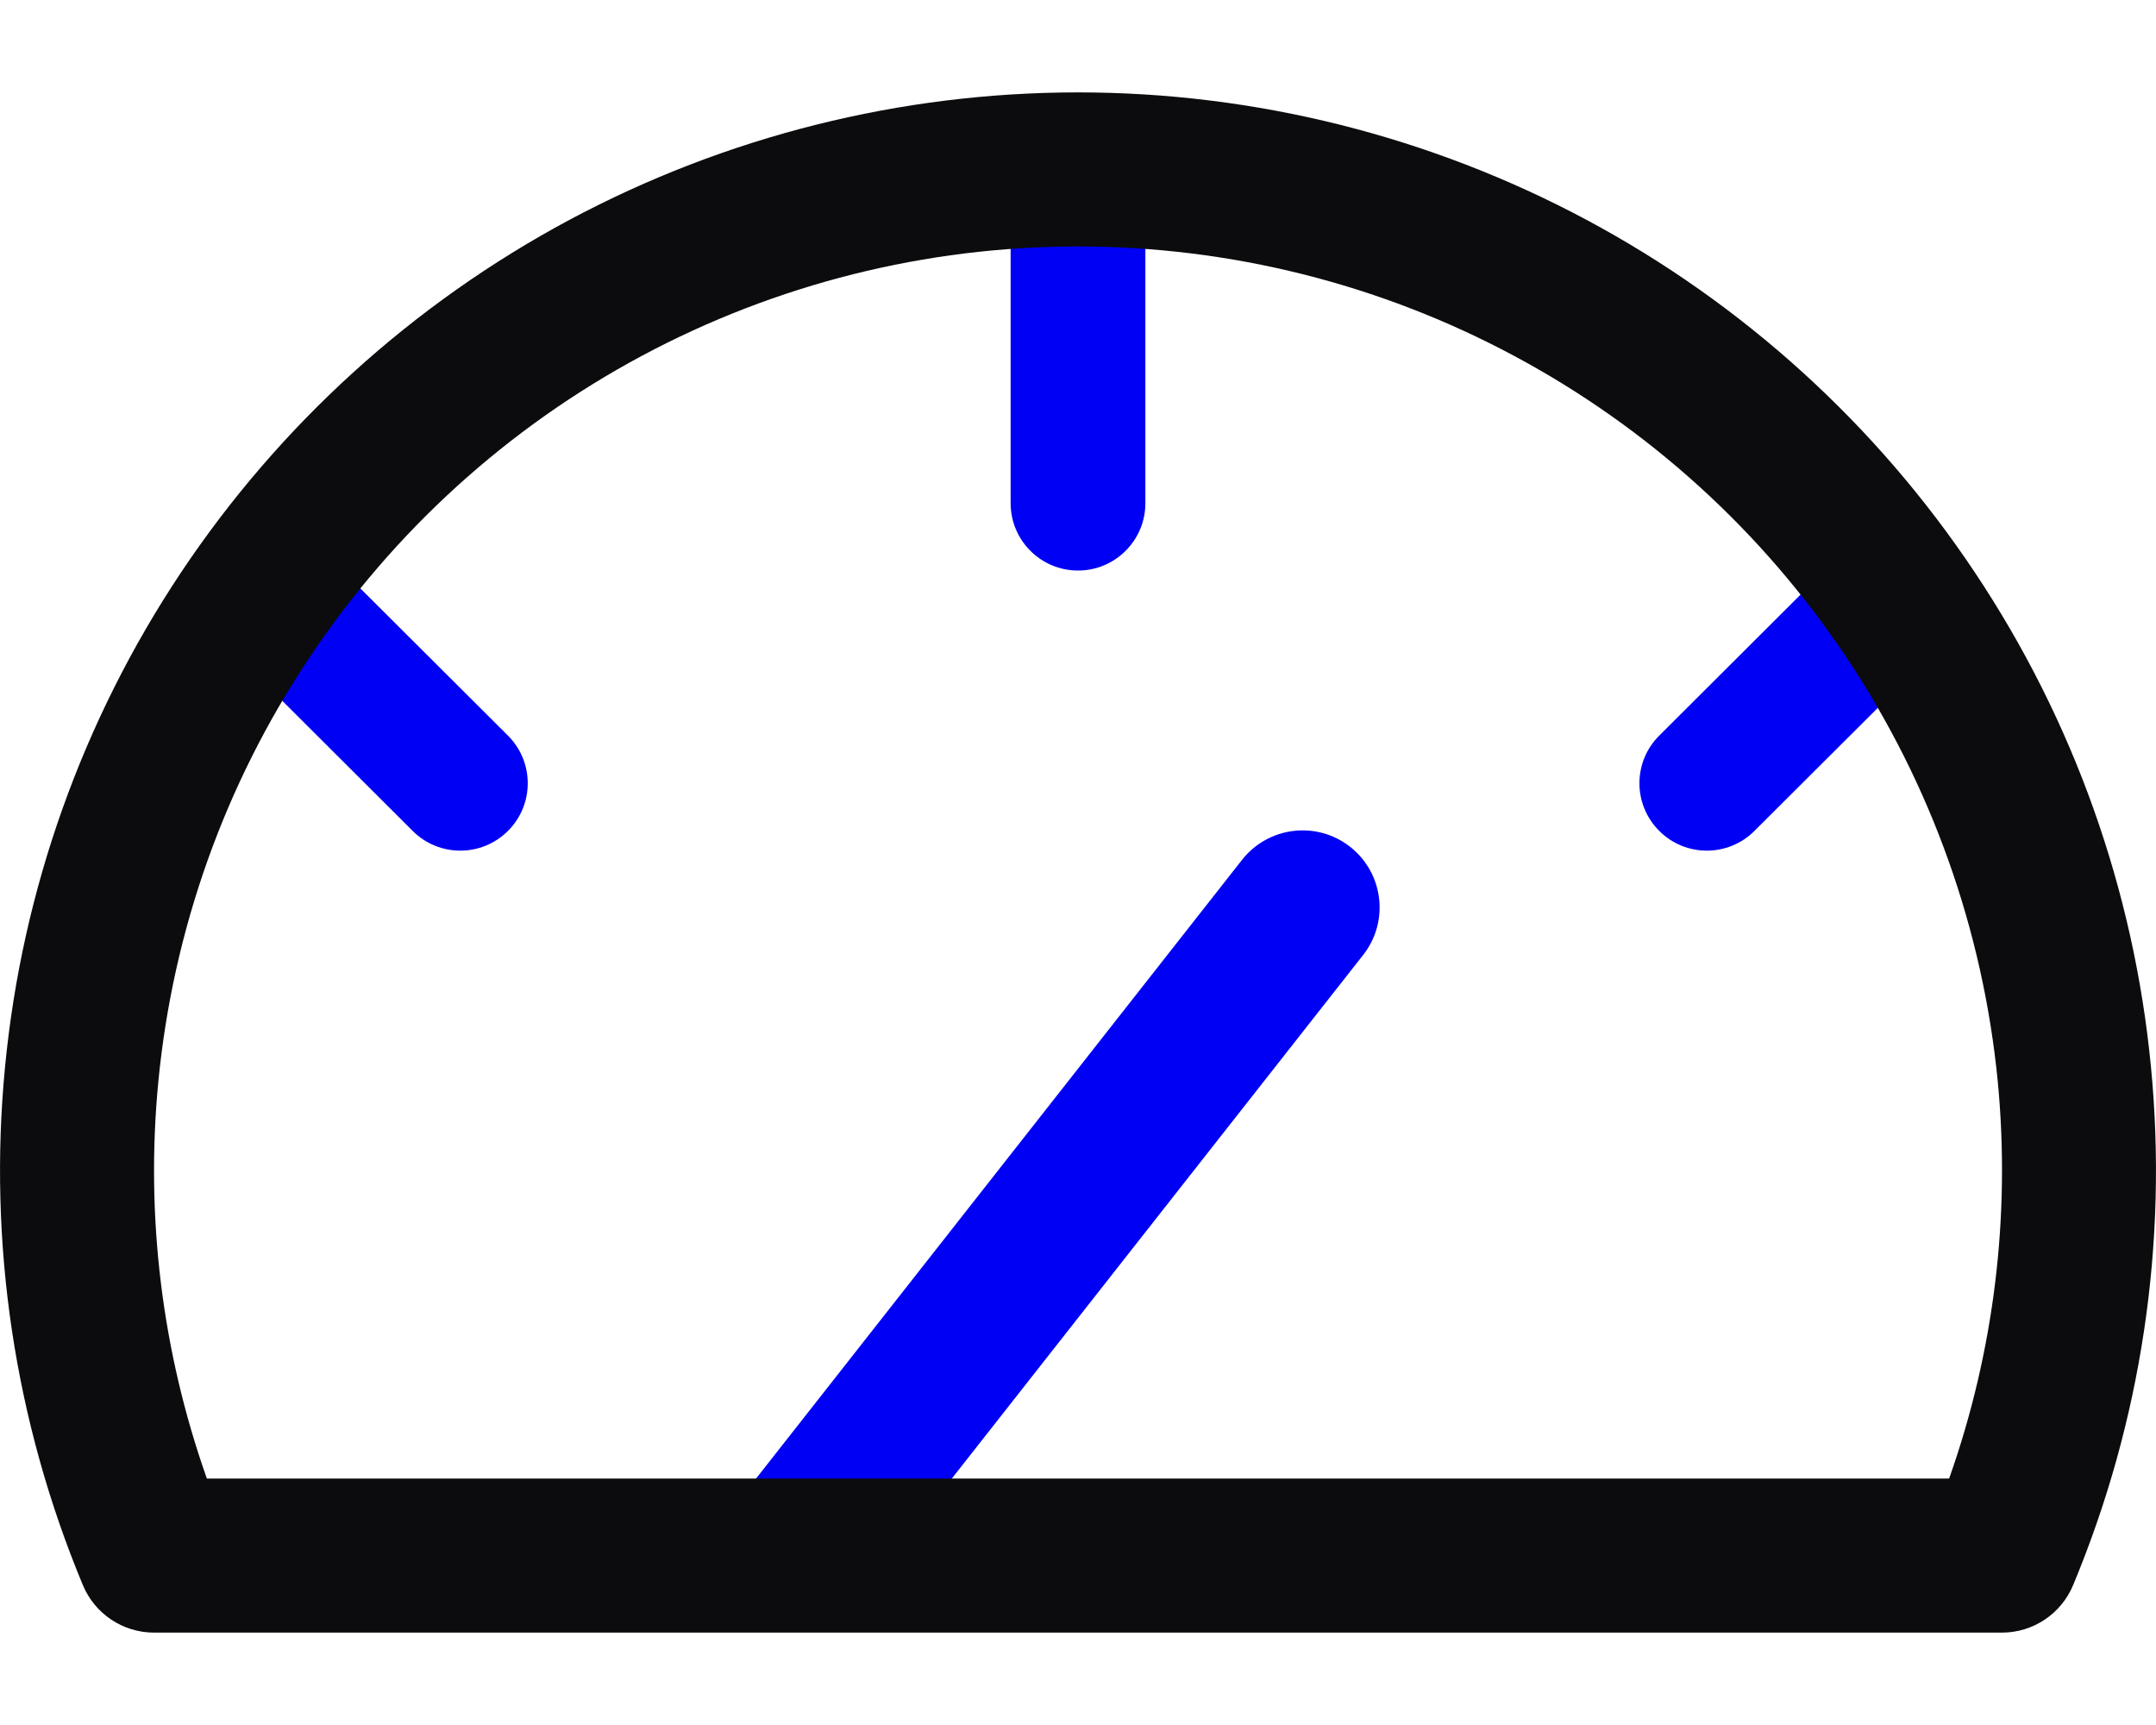 <svg width="20" height="16" viewBox="0 0 20 16" fill="none" xmlns="http://www.w3.org/2000/svg">
<g id="Group">
<path id="Vector 1 (Stroke)" fill-rule="evenodd" clip-rule="evenodd" d="M10 1.542C10.345 1.542 10.625 1.821 10.625 2.167V4.667C10.625 5.012 10.345 5.292 10 5.292C9.655 5.292 9.375 5.012 9.375 4.667V2.167C9.375 1.821 9.655 1.542 10 1.542Z" fill="#0000F5"/>
<path id="Vector 2 (Stroke)" fill-rule="evenodd" clip-rule="evenodd" d="M2.058 5.059C2.301 4.814 2.697 4.814 2.941 5.057L4.712 6.823C4.956 7.066 4.957 7.462 4.713 7.706C4.469 7.951 4.073 7.951 3.829 7.708L2.059 5.942C1.814 5.699 1.814 5.303 2.058 5.059Z" fill="#0000F5"/>
<path id="Vector 3 (Stroke)" fill-rule="evenodd" clip-rule="evenodd" d="M18.046 5.059C17.802 4.814 17.407 4.814 17.162 5.057L15.392 6.823C15.147 7.066 15.147 7.462 15.391 7.706C15.634 7.951 16.03 7.951 16.274 7.708L18.045 5.942C18.289 5.699 18.29 5.303 18.046 5.059Z" fill="#0000F5"/>
<g id="Group_2">
<path id="Vector (Stroke)" fill-rule="evenodd" clip-rule="evenodd" d="M12.525 7.855C12.835 8.099 12.889 8.548 12.645 8.858L8.062 14.691C7.818 15.002 7.369 15.055 7.059 14.812C6.749 14.568 6.695 14.119 6.939 13.809L11.522 7.975C11.766 7.665 12.215 7.611 12.525 7.855Z" fill="#0000F5"/>
<path id="Vector (Stroke)_2" fill-rule="evenodd" clip-rule="evenodd" d="M5.281 2.04C6.733 1.264 8.354 0.857 10 0.857C11.646 0.857 13.267 1.264 14.719 2.04C16.17 2.817 17.407 3.94 18.32 5.31C19.234 6.68 19.795 8.254 19.953 9.893C20.112 11.531 19.864 13.184 19.231 14.703C19.12 14.969 18.86 15.143 18.571 15.143H1.429C1.14 15.143 0.88 14.969 0.769 14.703C0.136 13.184 -0.112 11.531 0.047 9.893C0.205 8.254 0.766 6.68 1.679 5.31C2.593 3.94 3.83 2.817 5.281 2.04ZM10 2.286C8.589 2.286 7.2 2.634 5.955 3.3C4.711 3.966 3.651 4.928 2.868 6.103C2.085 7.277 1.605 8.626 1.469 10.03C1.348 11.278 1.502 12.536 1.919 13.714H18.081C18.498 12.536 18.652 11.278 18.532 10.03C18.395 8.626 17.915 7.277 17.132 6.103C16.349 4.928 15.289 3.966 14.044 3.3C12.8 2.634 11.411 2.286 10 2.286Z" fill="#0C0C0E"/>
</g>
</g>
</svg>
